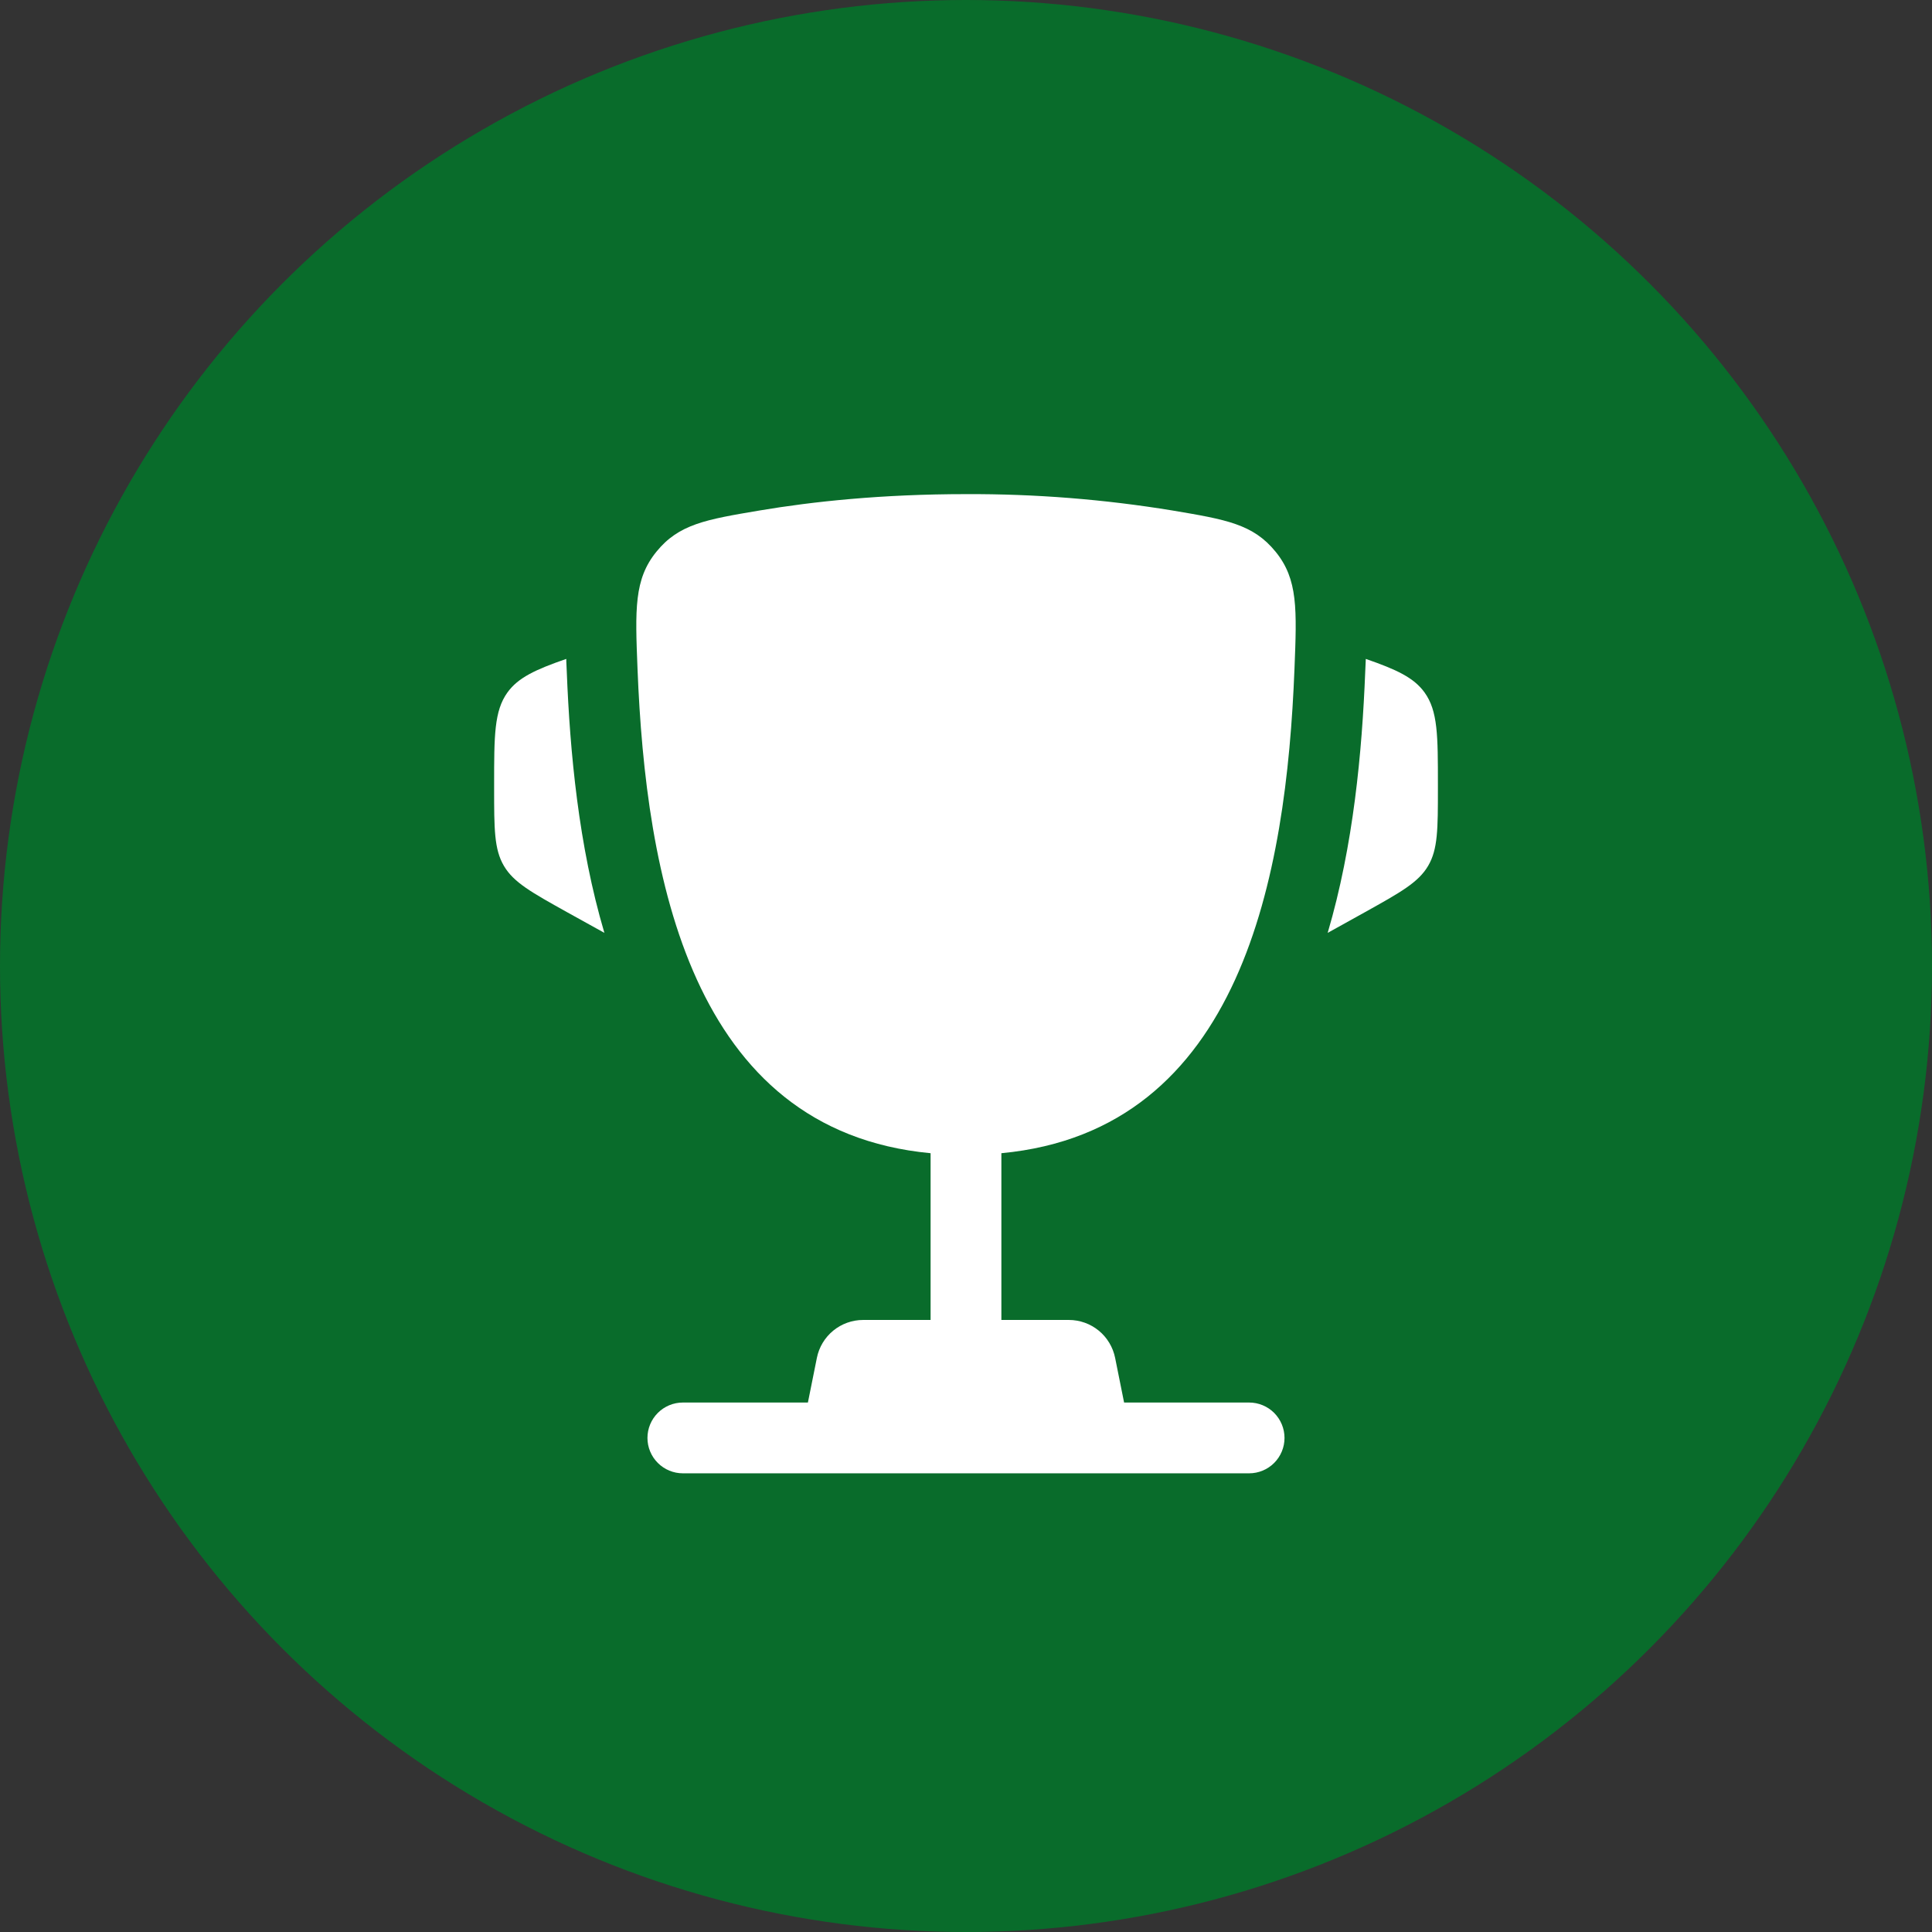 
<svg width="58" height="58" viewBox="0 0 58 58" fill="none" xmlns="http://www.w3.org/2000/svg">
<rect x="0" y="0" width="58" height="58" fill="#333333" stroke="none"/>
<circle cx="29" cy="29" r="29" fill="#096C2B"/>
<path d="M43.167 23.562V23.666C43.167 24.884 43.167 25.495 42.874 25.993C42.58 26.492 42.046 26.788 40.981 27.382L39.858 28.005C40.631 25.387 40.89 22.573 40.985 20.168L40.999 19.855L41.002 19.781C41.924 20.101 42.443 20.341 42.766 20.788C43.167 21.345 43.167 22.085 43.167 23.562ZM14.834 23.562V23.666C14.834 24.884 14.834 25.495 15.127 25.993C15.42 26.492 15.954 26.788 17.019 27.382L18.144 28.005C17.369 25.387 17.11 22.573 17.015 20.168L17.001 19.855L17 19.781C16.076 20.101 15.557 20.341 15.234 20.788C14.834 21.345 14.834 22.086 14.834 23.562Z" fill="white"/>
<path fill-rule="evenodd" clip-rule="evenodd" d="M35.201 15.326C33.151 14.99 31.077 14.825 29 14.834C26.474 14.834 24.392 15.057 22.799 15.326C21.186 15.598 20.38 15.734 19.705 16.564C19.032 17.394 19.068 18.291 19.139 20.084C19.384 26.244 20.712 33.94 27.937 34.62V39.626H25.912C25.584 39.626 25.267 39.74 25.014 39.947C24.761 40.155 24.587 40.444 24.523 40.765L24.254 42.105H20.5C20.218 42.105 19.948 42.217 19.749 42.416C19.549 42.616 19.437 42.886 19.437 43.168C19.437 43.449 19.549 43.72 19.749 43.919C19.948 44.118 20.218 44.23 20.5 44.23H37.5C37.782 44.23 38.052 44.118 38.251 43.919C38.45 43.72 38.562 43.449 38.562 43.168C38.562 42.886 38.45 42.616 38.251 42.416C38.052 42.217 37.782 42.105 37.5 42.105H33.746L33.477 40.765C33.412 40.444 33.239 40.155 32.986 39.947C32.733 39.74 32.416 39.626 32.088 39.626H30.062V34.62C37.287 33.94 38.618 26.246 38.861 20.084C38.932 18.291 38.969 17.393 38.295 16.564C37.62 15.734 36.814 15.598 35.201 15.326Z" fill="white"/>
</svg>
